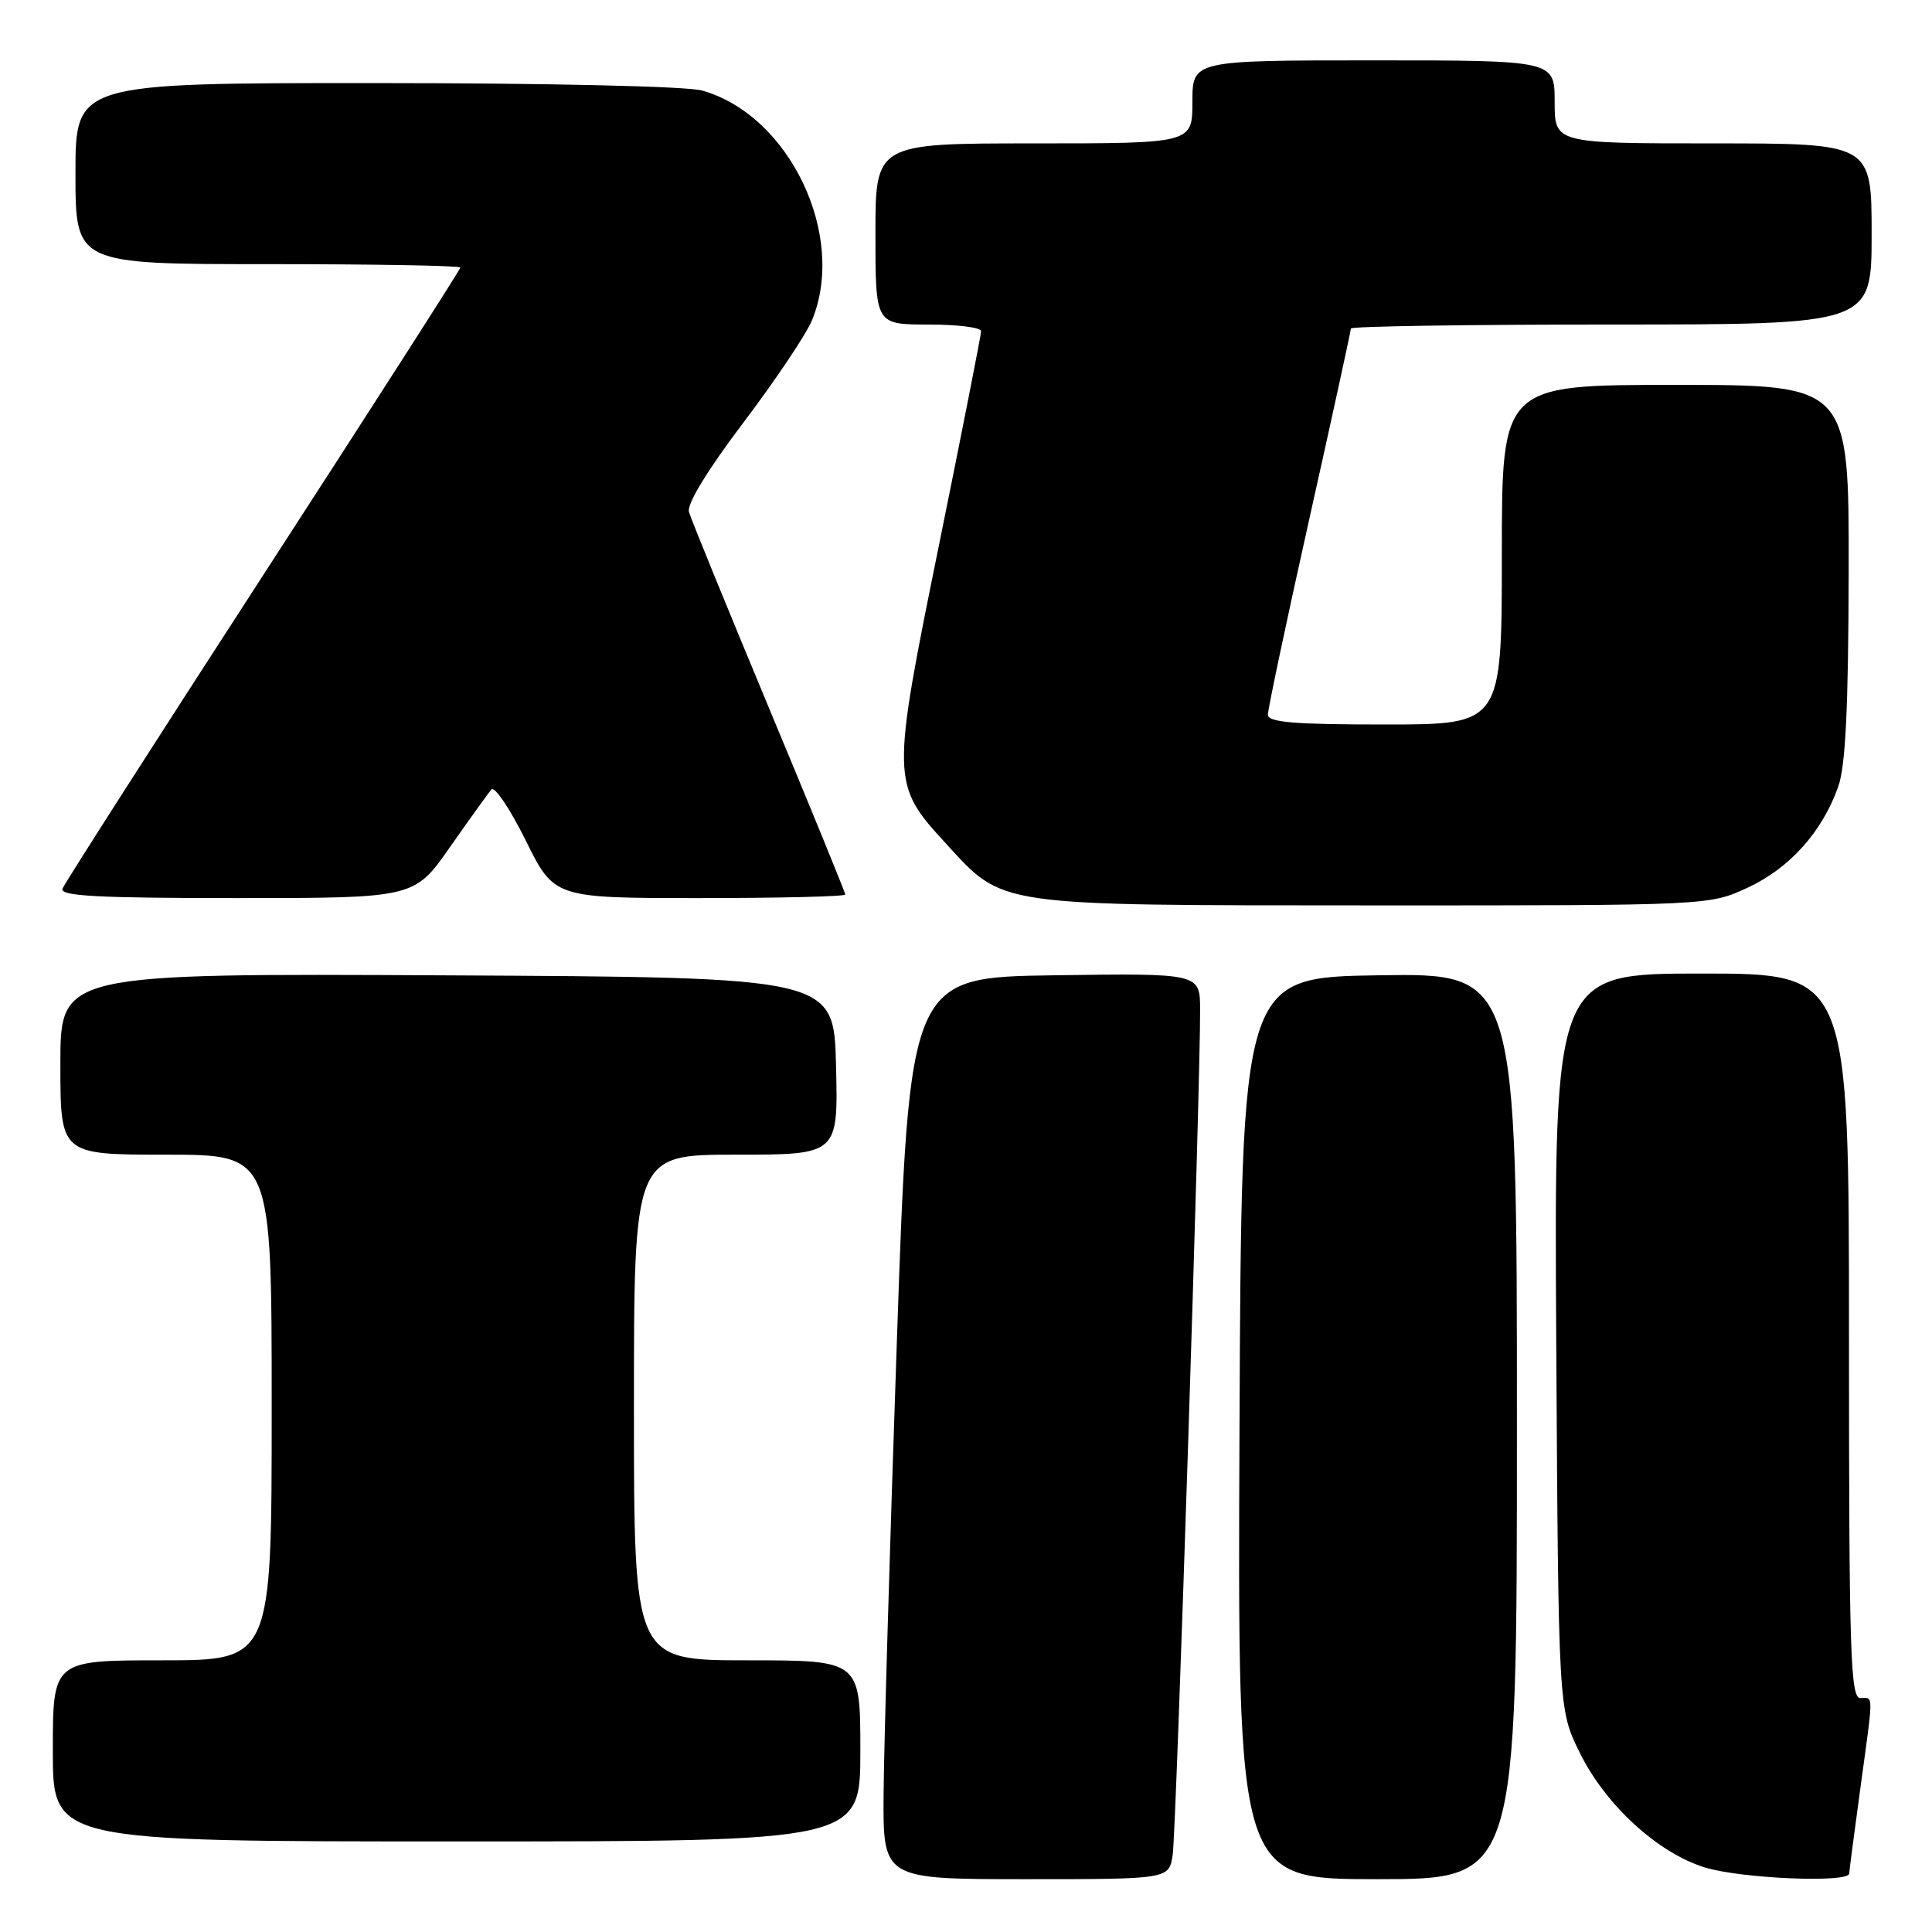 <?xml version="1.0" encoding="UTF-8" standalone="no"?>
<!DOCTYPE svg PUBLIC "-//W3C//DTD SVG 1.1//EN" "http://www.w3.org/Graphics/SVG/1.1/DTD/svg11.dtd" >
<svg xmlns="http://www.w3.org/2000/svg" xmlns:xlink="http://www.w3.org/1999/xlink" version="1.1" viewBox="0 0 256 256">
 <g >
 <path fill="currentColor"
d=" M 155.39 245.75 C 155.86 242.62 159.08 143.46 159.02 133.73 C 159.00 128.96 159.00 128.96 139.75 129.23 C 120.50 129.50 120.50 129.50 118.83 178.00 C 117.91 204.68 117.12 231.56 117.08 237.75 C 117.00 249.00 117.00 249.00 135.95 249.00 C 154.91 249.00 154.91 249.00 155.39 245.75 Z  M 201.00 188.98 C 201.00 128.95 201.00 128.95 182.75 129.23 C 164.50 129.50 164.50 129.50 164.24 189.25 C 163.98 249.00 163.98 249.00 182.49 249.00 C 201.00 249.00 201.00 249.00 201.00 188.98 Z  M 245.03 248.25 C 245.05 247.84 245.71 242.78 246.50 237.00 C 248.28 223.99 248.28 225.00 246.50 225.00 C 245.19 225.00 245.00 219.00 245.00 177.00 C 245.00 129.00 245.00 129.00 225.46 129.00 C 205.93 129.00 205.93 129.00 206.21 177.75 C 206.50 226.50 206.50 226.50 209.31 232.21 C 212.71 239.15 219.65 245.52 225.91 247.45 C 230.74 248.93 244.98 249.53 245.03 248.25 Z  M 114.00 232.00 C 114.00 220.00 114.00 220.00 99.00 220.00 C 84.00 220.00 84.00 220.00 84.00 186.50 C 84.00 153.00 84.00 153.00 97.53 153.00 C 111.06 153.00 111.06 153.00 110.78 141.25 C 110.50 129.50 110.50 129.50 59.25 129.24 C 8.00 128.98 8.00 128.98 8.00 140.99 C 8.00 153.00 8.00 153.00 22.00 153.00 C 36.00 153.00 36.00 153.00 36.00 186.50 C 36.00 220.00 36.00 220.00 21.50 220.00 C 7.00 220.00 7.00 220.00 7.00 232.00 C 7.00 244.00 7.00 244.00 60.50 244.00 C 114.00 244.00 114.00 244.00 114.00 232.00 Z  M 231.62 117.60 C 237.15 115.02 241.44 110.24 243.57 104.25 C 244.55 101.52 244.92 93.80 244.96 75.75 C 245.00 51.00 245.00 51.00 222.00 51.00 C 199.00 51.00 199.00 51.00 199.00 73.50 C 199.00 96.00 199.00 96.00 183.50 96.00 C 171.43 96.00 168.00 95.71 168.00 94.70 C 168.00 93.98 170.47 82.29 173.50 68.72 C 176.53 55.16 179.00 43.82 179.00 43.53 C 179.00 43.24 194.53 43.00 213.50 43.00 C 248.00 43.00 248.00 43.00 248.00 31.00 C 248.00 19.00 248.00 19.00 227.00 19.00 C 206.00 19.00 206.00 19.00 206.00 13.50 C 206.00 8.00 206.00 8.00 182.00 8.00 C 158.00 8.00 158.00 8.00 158.00 13.50 C 158.00 19.00 158.00 19.00 137.00 19.00 C 116.00 19.00 116.00 19.00 116.00 31.00 C 116.00 43.00 116.00 43.00 123.00 43.00 C 126.85 43.00 130.00 43.39 130.00 43.88 C 130.00 44.36 127.50 57.07 124.44 72.13 C 118.08 103.40 118.09 103.88 125.32 111.75 C 133.06 120.18 131.49 119.95 182.00 119.97 C 226.50 119.98 226.50 119.98 231.62 117.60 Z  M 59.62 112.25 C 62.22 108.54 64.69 105.10 65.11 104.61 C 65.53 104.12 67.58 107.16 69.66 111.36 C 73.44 119.00 73.44 119.00 92.72 119.00 C 103.32 119.00 112.00 118.79 112.00 118.53 C 112.00 118.27 107.45 107.13 101.88 93.78 C 96.32 80.43 91.55 68.75 91.29 67.83 C 90.99 66.80 93.75 62.28 98.47 56.04 C 102.69 50.47 106.78 44.37 107.57 42.49 C 112.26 31.25 104.60 15.21 93.00 11.99 C 91.00 11.43 72.46 11.01 49.75 11.01 C 10.00 11.00 10.00 11.00 10.00 23.00 C 10.00 35.00 10.00 35.00 35.50 35.00 C 49.52 35.00 61.00 35.20 61.00 35.45 C 61.00 35.70 49.25 54.03 34.88 76.20 C 20.52 98.36 8.55 117.06 8.28 117.75 C 7.89 118.73 12.90 119.00 31.34 119.00 C 54.90 119.00 54.90 119.00 59.62 112.25 Z "/>
</g>
</svg>